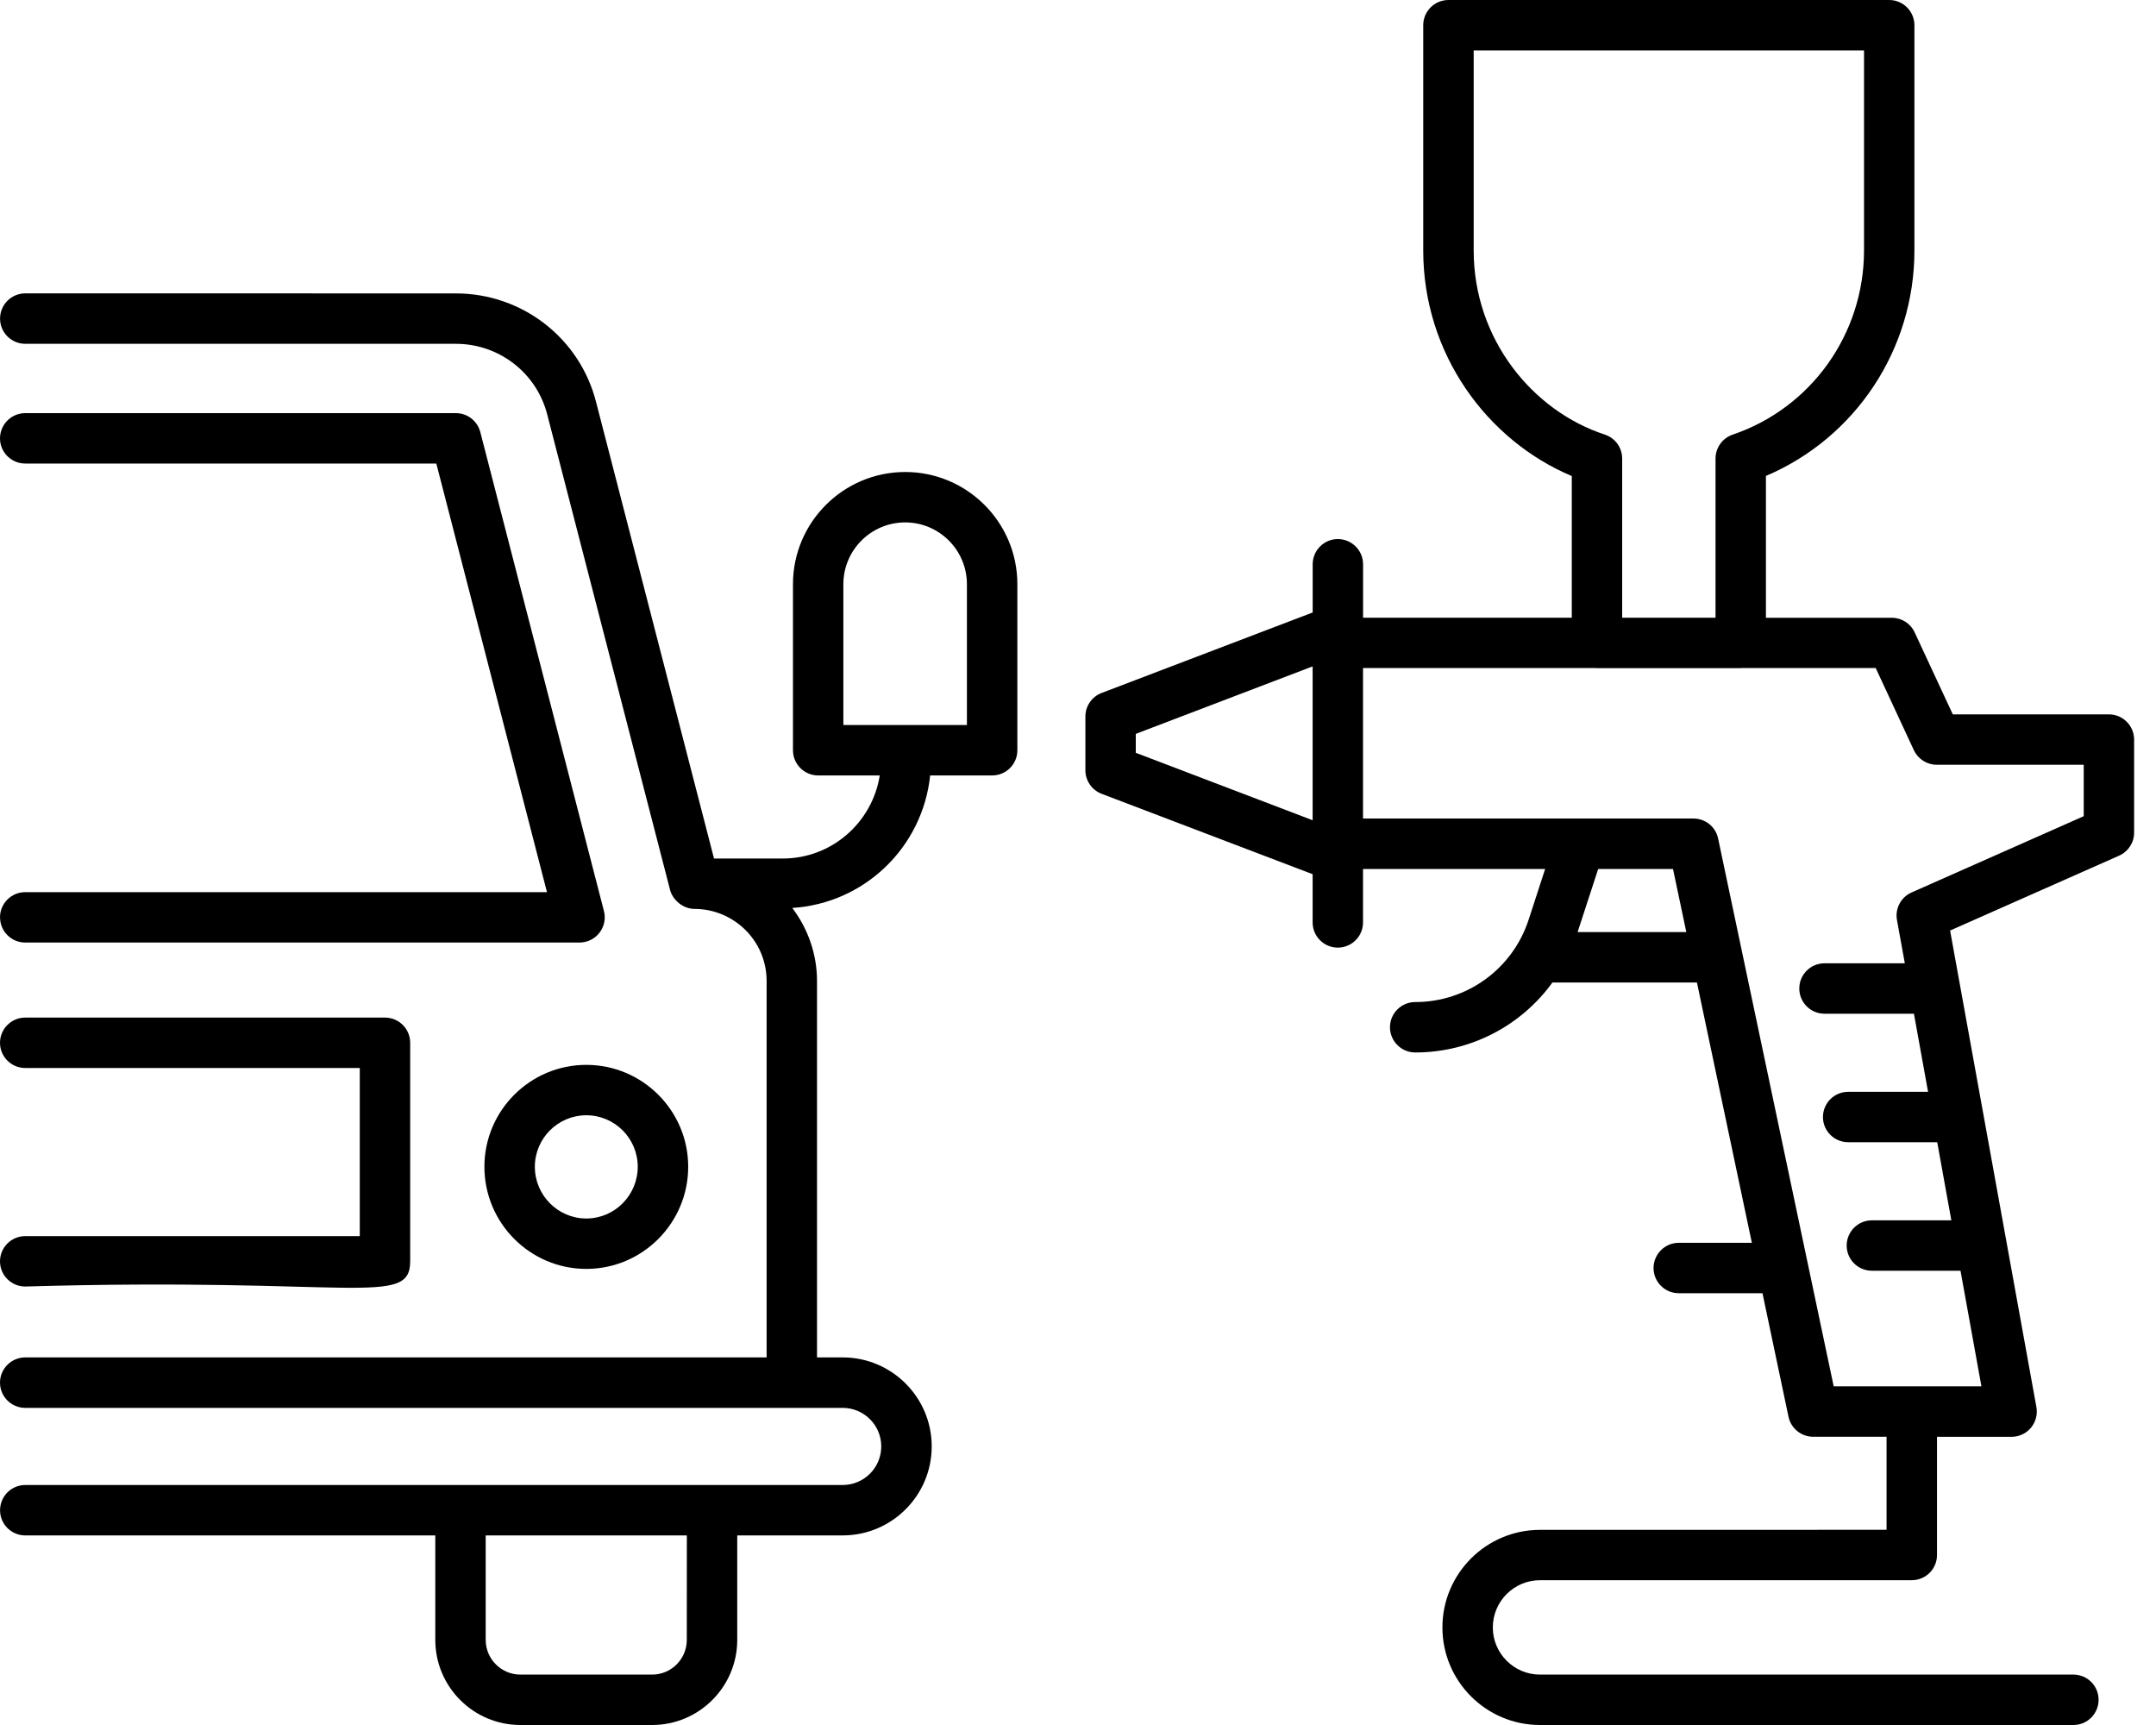 <svg width="40" height="32" viewBox="0 0 40 32" fill="none" xmlns="http://www.w3.org/2000/svg">
    <path
        d="M15.635 27.548H0.468C0.21 27.548 0.001 27.758 0.001 28.016C0.001 28.274 0.21 28.483 0.468 28.483H8.076V30.421C8.076 31.292 8.784 32 9.655 32H12.099C12.969 32 13.678 31.292 13.678 30.421L13.678 28.483H15.635C16.545 28.483 17.286 27.743 17.286 26.832C17.286 25.922 16.546 25.181 15.635 25.181H15.158V18.199C15.158 17.702 14.991 17.229 14.699 16.843C16.043 16.758 17.118 15.714 17.257 14.385H18.407C18.666 14.385 18.875 14.176 18.875 13.918V10.837C18.875 9.689 17.942 8.756 16.794 8.756C15.646 8.756 14.712 9.689 14.712 10.837V13.918C14.712 14.176 14.921 14.385 15.179 14.385H16.322C16.184 15.256 15.433 15.926 14.524 15.926H13.247L11.06 7.462C10.759 6.273 9.689 5.443 8.457 5.443L0.469 5.442C0.211 5.442 0.001 5.652 0.001 5.91C0.001 6.168 0.211 6.378 0.469 6.378H8.457C9.26 6.378 9.957 6.918 10.154 7.694L12.432 16.51C12.48 16.693 12.671 16.861 12.885 16.861C13.607 16.861 14.223 17.444 14.223 18.199V25.181H0.468C0.21 25.181 0 25.391 0 25.649C0 25.907 0.21 26.117 0.468 26.117H15.634C16.029 26.117 16.35 26.438 16.35 26.832C16.35 27.227 16.029 27.548 15.634 27.548L15.635 27.548ZM12.742 30.421C12.742 30.776 12.454 31.065 12.099 31.065L9.655 31.065C9.3 31.065 9.011 30.776 9.011 30.421L9.011 28.483H12.743L12.742 30.421ZM15.647 10.837C15.647 10.205 16.161 9.691 16.794 9.691C17.425 9.691 17.939 10.205 17.939 10.837V13.45H15.647L15.647 10.837Z"
        fill="black" />
    <path
        d="M0.001 17.018C0.001 17.276 0.21 17.485 0.468 17.485H10.751C10.896 17.485 11.033 17.418 11.121 17.304C11.21 17.19 11.241 17.04 11.205 16.901L8.911 8.015C8.857 7.808 8.671 7.664 8.458 7.664L0.468 7.664C0.21 7.664 0 7.874 0 8.132C0 8.39 0.21 8.599 0.468 8.599H8.095L10.148 16.55L0.468 16.55C0.209 16.55 0 16.76 0 17.018L0.001 17.018Z"
        fill="black" />
    <path
        d="M8.987 21.644C8.987 22.689 9.835 23.539 10.877 23.539C11.92 23.539 12.768 22.689 12.768 21.644C12.768 20.602 11.92 19.754 10.877 19.754C9.835 19.754 8.987 20.602 8.987 21.644ZM11.832 21.644C11.832 22.173 11.404 22.604 10.878 22.604C10.351 22.604 9.923 22.173 9.923 21.644C9.923 21.118 10.351 20.689 10.878 20.689C11.404 20.689 11.832 21.118 11.832 21.644Z"
        fill="black" />
    <path
        d="M0.468 22.931C0.21 22.931 0 23.14 0 23.399C0 23.657 0.21 23.866 0.468 23.866C6.546 23.688 7.61 24.258 7.61 23.399V19.345C7.61 19.086 7.401 18.877 7.143 18.877H0.468C0.21 18.877 0 19.086 0 19.345C0 19.603 0.21 19.812 0.468 19.812H6.675V22.931L0.468 22.931Z"
        fill="black" />
    <path
        d="M20.437 14.725L24.353 16.217V17.111C24.353 17.37 24.562 17.579 24.82 17.579C25.078 17.579 25.288 17.37 25.288 17.111V16.12H28.667L28.36 17.063C28.062 17.975 27.216 18.589 26.256 18.589C25.998 18.589 25.788 18.798 25.788 19.056C25.788 19.314 25.998 19.524 26.256 19.524C27.286 19.524 28.222 19.027 28.802 18.226H31.483L32.502 23.055H31.146C30.888 23.055 30.678 23.265 30.678 23.523C30.678 23.781 30.888 23.99 31.146 23.99H32.699L33.182 26.282C33.227 26.498 33.419 26.653 33.64 26.653H35.001V28.379L28.571 28.38C27.573 28.38 26.761 29.192 26.761 30.19C26.761 31.188 27.573 32 28.571 32H38.468C38.726 32 38.935 31.79 38.935 31.532C38.935 31.274 38.726 31.065 38.468 31.065H28.571C28.089 31.065 27.696 30.672 27.696 30.19C27.696 29.707 28.089 29.314 28.571 29.314H35.469C35.727 29.314 35.937 29.105 35.937 28.847V26.654H37.321C37.46 26.654 37.591 26.592 37.68 26.486C37.768 26.379 37.806 26.239 37.781 26.102L36.18 17.262L39.316 15.873C39.485 15.798 39.594 15.63 39.594 15.446V13.72C39.594 13.462 39.384 13.252 39.126 13.252H36.23L35.522 11.73C35.445 11.565 35.28 11.46 35.098 11.46H32.763V8.829C34.424 8.123 35.518 6.482 35.518 4.646V0.468C35.518 0.21 35.308 0 35.05 0L26.873 0C26.615 0 26.405 0.209 26.405 0.468V4.646C26.405 6.567 27.592 8.171 29.161 8.831V11.459H25.289V10.468C25.289 10.21 25.079 10 24.821 10C24.563 10 24.354 10.21 24.354 10.468V11.362L20.438 12.855C20.257 12.924 20.137 13.098 20.137 13.292V14.288C20.137 14.482 20.257 14.656 20.437 14.725L20.437 14.725ZM29.269 17.291L29.651 16.12H31.039L31.286 17.291H29.269ZM35.508 13.917C35.585 14.081 35.75 14.187 35.932 14.187H38.659V15.141L35.465 16.556C35.268 16.643 35.156 16.854 35.194 17.066L35.34 17.87H33.849C33.591 17.87 33.382 18.079 33.382 18.337C33.382 18.595 33.591 18.805 33.849 18.805H35.509L35.771 20.254H34.289C34.031 20.254 33.821 20.463 33.821 20.722C33.821 20.98 34.031 21.189 34.289 21.189H35.941L36.203 22.638H34.728C34.47 22.638 34.261 22.848 34.261 23.106C34.261 23.364 34.47 23.573 34.728 23.573H36.373L36.761 25.717H34.02C33.598 23.718 32.591 18.947 31.876 15.555C31.831 15.338 31.64 15.184 31.418 15.184H25.288V12.393H29.619C29.622 12.393 29.625 12.395 29.628 12.395H32.295C32.298 12.395 32.301 12.393 32.304 12.393H34.8L35.508 13.917ZM29.774 8.062C28.438 7.625 27.341 6.297 27.341 4.645V0.935H34.583V4.645C34.583 6.195 33.603 7.569 32.145 8.063C31.956 8.128 31.828 8.306 31.828 8.506V11.459H30.096V8.506C30.096 8.304 29.966 8.125 29.774 8.062L29.774 8.062ZM21.072 13.614L24.353 12.362V15.216L21.072 13.965V13.614Z"
        fill="black" />
</svg>
    
